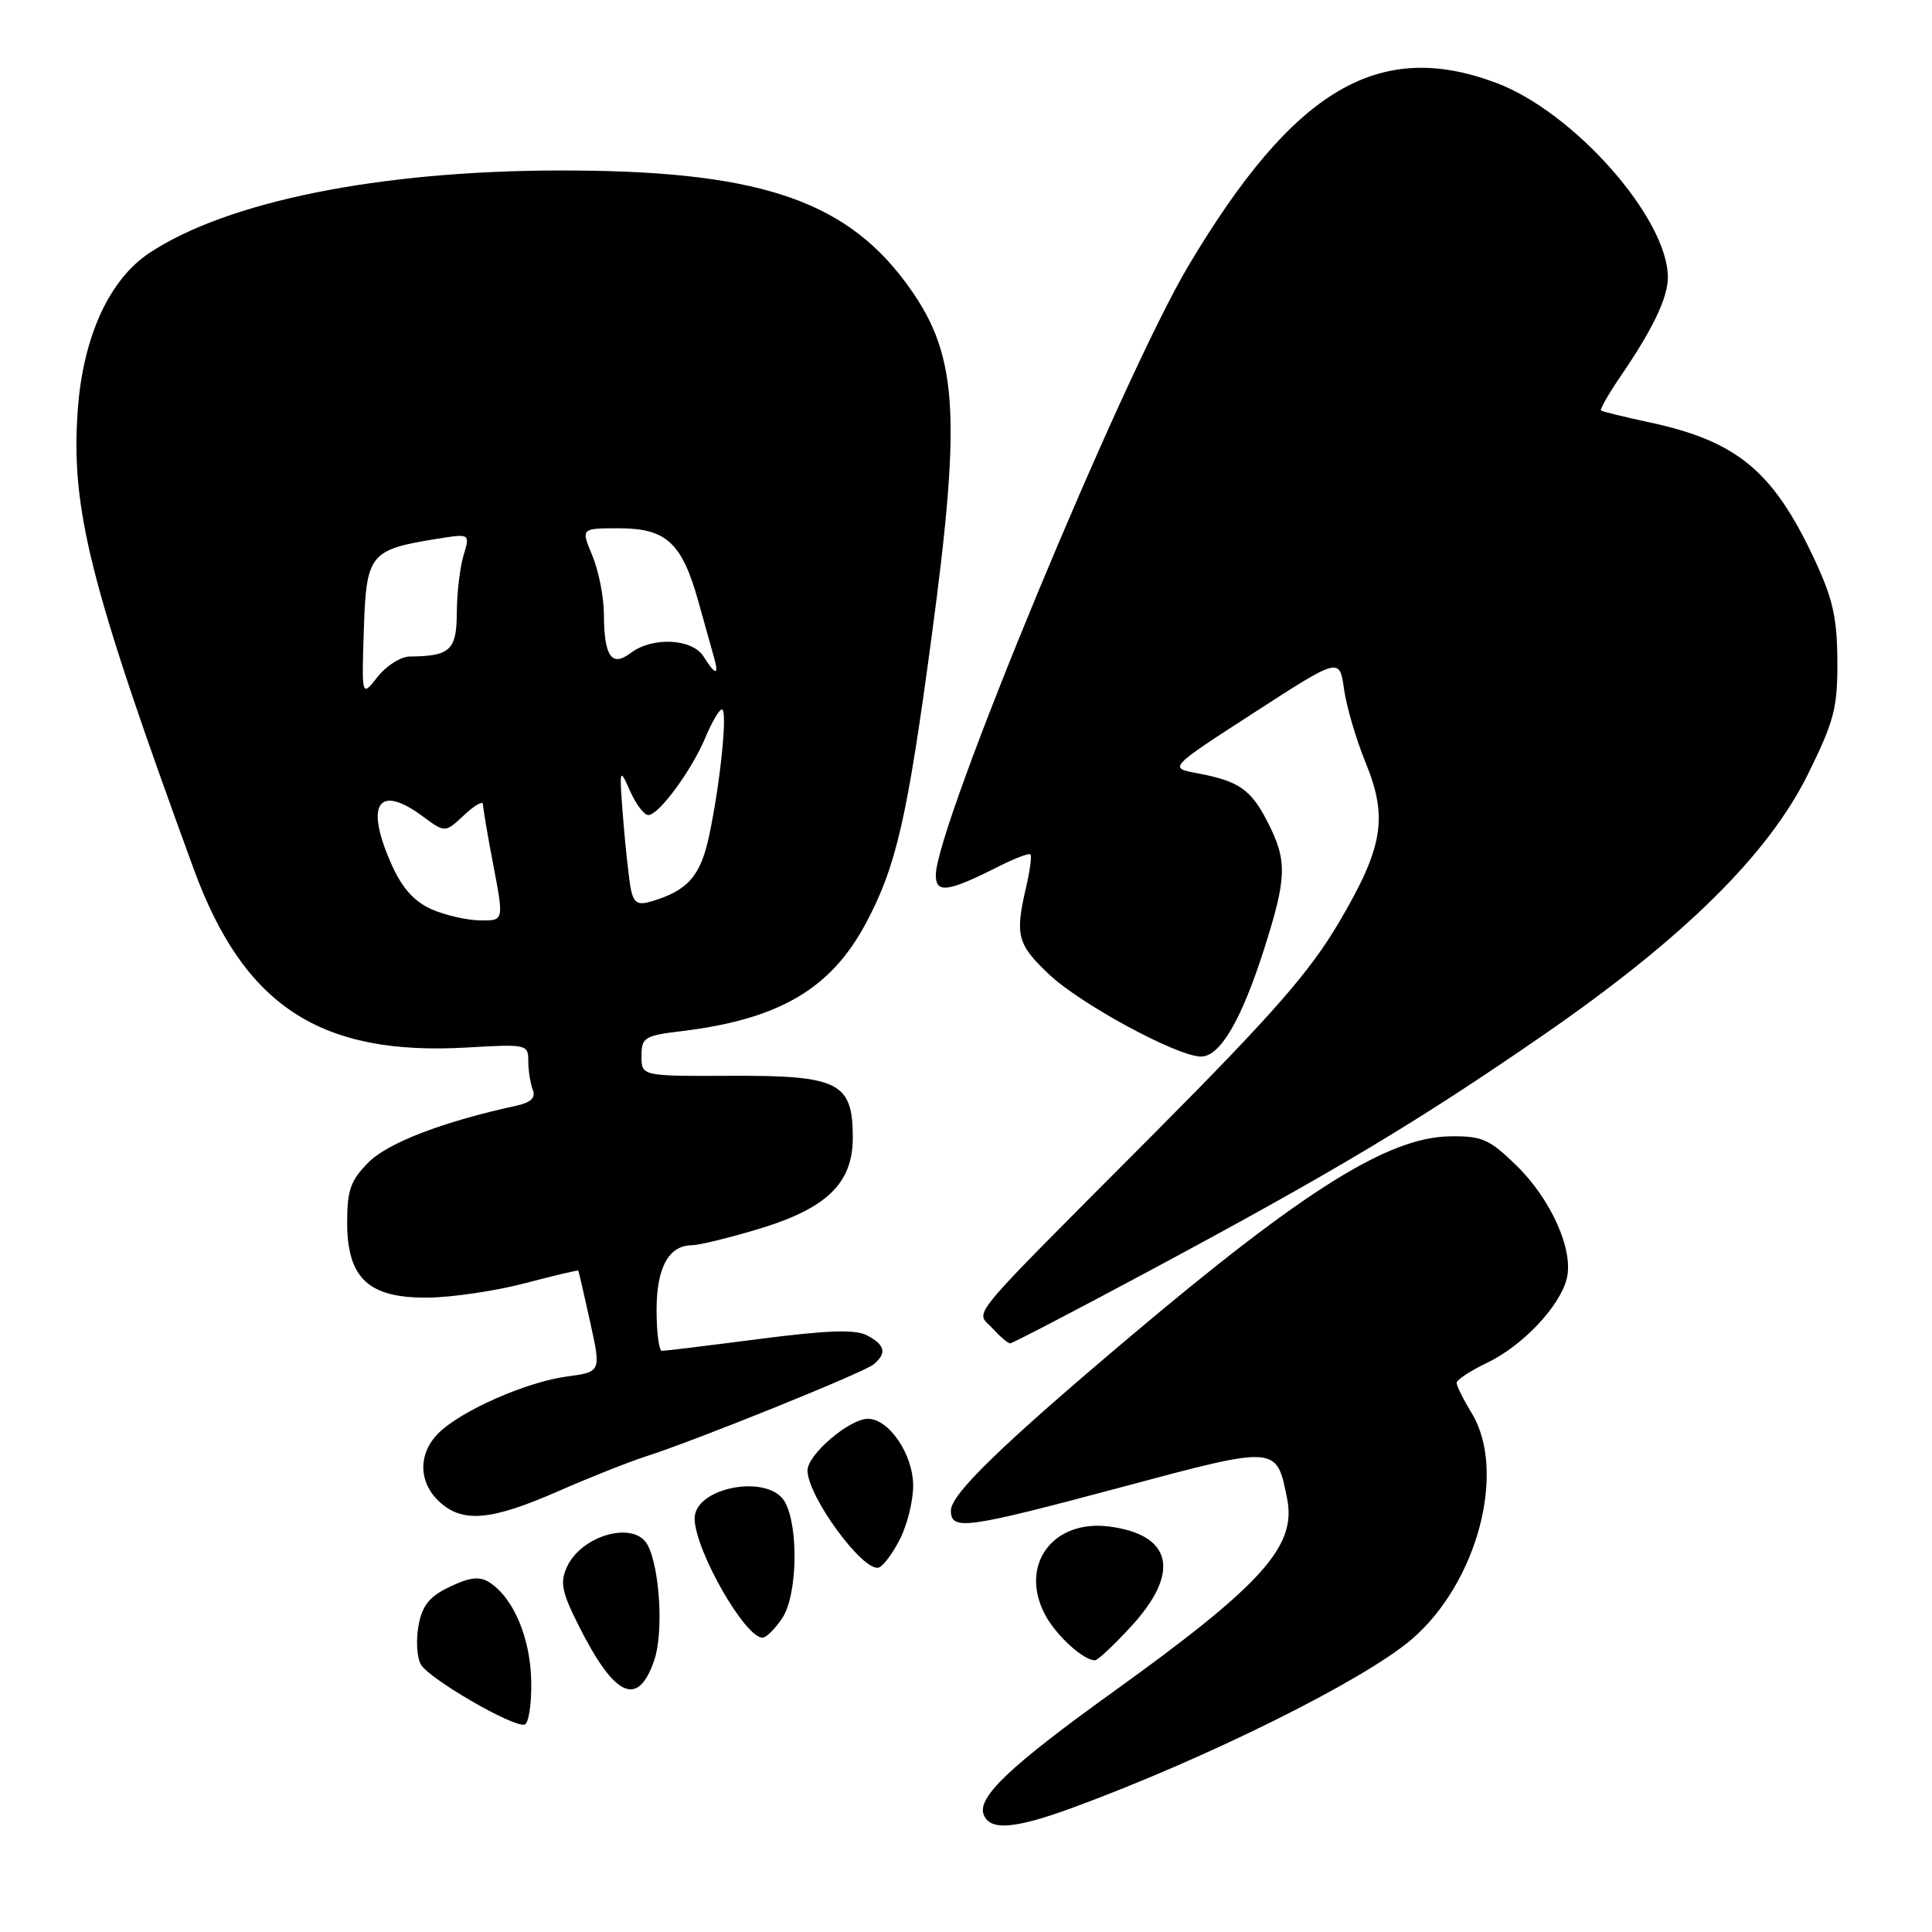 <?xml version="1.0" encoding="UTF-8" standalone="no"?>
<!DOCTYPE svg PUBLIC "-//W3C//DTD SVG 1.1//EN" "http://www.w3.org/Graphics/SVG/1.1/DTD/svg11.dtd" >
<svg xmlns="http://www.w3.org/2000/svg" xmlns:xlink="http://www.w3.org/1999/xlink" version="1.1" viewBox="0 0 256 256">
 <g >
 <path fill="currentColor"
d=" M 142.00 239.58 C 159.71 233.09 180.66 222.69 187.04 217.23 C 195.76 209.77 199.69 194.93 195.00 187.23 C 193.90 185.43 193.01 183.63 193.01 183.23 C 193.02 182.83 194.85 181.63 197.08 180.56 C 201.75 178.32 206.68 173.11 207.60 169.44 C 208.55 165.69 205.55 158.94 200.94 154.44 C 197.34 150.93 196.38 150.51 192.11 150.57 C 183.97 150.69 172.79 157.68 150.00 176.90 C 132.72 191.47 126.00 197.99 126.00 200.15 C 126.00 202.85 127.89 202.59 148.70 197.03 C 169.34 191.51 169.14 191.50 170.56 198.63 C 171.80 204.91 167.20 210.01 147.50 224.18 C 133.86 233.99 129.46 238.15 130.34 240.44 C 131.17 242.60 134.40 242.36 142.00 239.58 Z  M 70.39 222.73 C 70.27 216.97 68.01 211.66 64.80 209.64 C 63.54 208.85 62.21 209.00 59.61 210.25 C 56.90 211.54 55.96 212.70 55.46 215.38 C 55.10 217.28 55.24 219.60 55.76 220.54 C 56.82 222.43 67.92 228.88 69.50 228.52 C 70.05 228.40 70.45 225.79 70.39 222.73 Z  M 86.69 219.99 C 87.93 216.38 87.45 207.89 85.83 204.75 C 84.13 201.45 77.07 203.36 75.11 207.65 C 74.19 209.67 74.45 210.97 76.62 215.29 C 81.43 224.90 84.52 226.34 86.69 219.99 Z  M 149.87 215.52 C 156.43 208.40 155.37 203.40 147.06 202.28 C 139.54 201.27 135.04 207.32 138.43 213.87 C 139.86 216.63 143.52 220.00 145.10 220.00 C 145.45 220.00 147.60 217.99 149.87 215.52 Z  M 103.68 214.37 C 105.64 211.37 105.85 202.46 104.04 199.08 C 101.95 195.17 91.88 197.05 92.04 201.32 C 92.20 205.62 98.73 217.00 101.03 217.00 C 101.54 217.00 102.73 215.81 103.68 214.37 Z  M 119.25 203.94 C 120.21 202.05 121.00 198.87 121.00 196.88 C 121.00 192.73 117.81 188.00 115.00 188.00 C 112.55 188.00 107.00 192.74 107.00 194.84 C 107.01 198.29 114.39 208.35 116.44 207.71 C 117.02 207.53 118.29 205.83 119.25 203.94 Z  M 73.84 197.65 C 78.05 195.80 83.30 193.72 85.50 193.01 C 92.19 190.87 114.42 181.89 115.75 180.79 C 117.53 179.31 117.30 178.23 114.92 176.96 C 113.37 176.13 109.78 176.24 100.63 177.42 C 93.91 178.29 88.10 179.00 87.71 179.00 C 87.32 179.00 87.00 176.56 87.00 173.57 C 87.00 167.95 88.62 165.00 91.71 165.00 C 92.58 165.00 96.45 164.06 100.31 162.91 C 109.53 160.16 113.00 156.83 113.00 150.73 C 113.00 143.43 111.15 142.49 96.89 142.55 C 85.00 142.60 85.00 142.60 85.00 139.94 C 85.00 137.47 85.39 137.23 90.25 136.64 C 103.21 135.08 110.09 131.06 114.75 122.31 C 118.76 114.79 120.22 108.42 123.44 84.41 C 127.49 54.19 126.92 46.66 119.87 37.25 C 111.66 26.30 99.89 22.54 74.00 22.59 C 50.21 22.64 30.11 26.69 19.81 33.51 C 14.48 37.04 11.02 44.58 10.31 54.26 C 9.35 67.37 11.87 77.41 25.65 115.10 C 32.30 133.31 42.42 139.93 61.89 138.80 C 69.78 138.34 70.00 138.39 70.00 140.58 C 70.00 141.82 70.27 143.53 70.59 144.38 C 71.01 145.47 70.37 146.09 68.34 146.53 C 58.69 148.63 51.44 151.41 48.85 154.00 C 46.46 156.39 46.00 157.67 46.00 161.97 C 46.00 169.38 48.83 172.02 56.70 171.94 C 59.89 171.91 65.65 171.06 69.50 170.05 C 73.35 169.04 76.55 168.28 76.62 168.36 C 76.68 168.44 77.39 171.49 78.19 175.14 C 79.66 181.79 79.66 181.79 75.08 182.40 C 69.70 183.13 61.05 186.95 58.09 189.91 C 55.39 192.61 55.43 196.39 58.19 198.96 C 61.26 201.83 65.01 201.51 73.84 197.65 Z  M 152.44 168.32 C 176.82 155.24 187.94 148.58 204.48 137.16 C 223.06 124.33 234.32 113.22 239.58 102.55 C 243.04 95.53 243.50 93.77 243.46 87.55 C 243.43 81.83 242.85 79.28 240.37 74.00 C 234.91 62.38 230.16 58.45 218.50 55.95 C 215.20 55.24 212.34 54.54 212.15 54.40 C 211.96 54.26 213.14 52.20 214.76 49.82 C 219.01 43.61 221.00 39.44 221.00 36.75 C 221.00 28.94 208.59 14.87 198.28 10.99 C 182.69 5.13 171.44 11.79 157.52 35.14 C 148.70 49.93 124.00 109.49 124.00 115.96 C 124.00 118.43 125.59 118.21 132.35 114.80 C 134.46 113.73 136.35 113.02 136.54 113.21 C 136.73 113.40 136.48 115.34 135.97 117.53 C 134.48 123.93 134.79 125.11 138.94 129.05 C 143.11 133.02 155.99 140.00 159.15 140.00 C 161.67 140.00 164.50 135.16 167.52 125.70 C 170.52 116.26 170.58 114.07 168.00 108.99 C 165.76 104.60 164.18 103.50 158.65 102.46 C 154.84 101.75 154.84 101.75 166.17 94.43 C 177.50 87.10 177.50 87.10 178.09 91.30 C 178.41 93.61 179.69 97.97 180.93 101.00 C 183.95 108.37 183.29 112.27 177.35 122.34 C 173.50 128.84 168.55 134.49 153.01 150.11 C 127.28 175.96 129.28 173.55 131.50 176.00 C 132.50 177.10 133.55 178.00 133.85 178.00 C 134.15 178.00 142.51 173.64 152.44 168.32 Z  M 57.22 120.50 C 54.96 119.51 53.33 117.73 51.99 114.78 C 48.28 106.60 50.03 103.74 56.03 108.18 C 58.98 110.36 58.98 110.36 61.49 108.01 C 62.87 106.71 64.00 106.07 64.00 106.58 C 64.00 107.08 64.62 110.76 65.39 114.75 C 66.77 122.00 66.77 122.00 63.63 121.96 C 61.91 121.94 59.02 121.28 57.22 120.50 Z  M 83.59 117.81 C 83.34 116.54 82.88 112.35 82.57 108.50 C 82.04 101.78 82.08 101.63 83.46 104.75 C 84.25 106.54 85.35 108.00 85.90 108.00 C 87.30 108.00 91.64 102.10 93.48 97.70 C 94.33 95.66 95.31 94.00 95.66 94.00 C 96.44 94.00 95.45 103.81 93.95 110.80 C 92.81 116.11 91.13 118.01 86.28 119.45 C 84.51 119.98 83.97 119.65 83.59 117.81 Z  M 48.21 83.45 C 48.54 73.38 48.98 72.83 57.94 71.39 C 62.29 70.70 62.29 70.70 61.42 73.60 C 60.94 75.19 60.54 78.61 60.53 81.20 C 60.51 86.14 59.64 86.95 54.32 86.99 C 53.12 86.99 51.19 88.21 50.03 89.69 C 47.92 92.38 47.92 92.38 48.21 83.45 Z  M 93.23 87.00 C 91.73 84.60 86.46 84.34 83.56 86.53 C 81.04 88.44 80.04 86.98 80.02 81.37 C 80.01 79.10 79.32 75.61 78.49 73.62 C 76.97 70.00 76.97 70.00 81.99 70.00 C 88.29 70.00 90.36 71.90 92.54 79.71 C 93.43 82.89 94.38 86.29 94.65 87.25 C 95.29 89.56 94.77 89.46 93.23 87.00 Z "/>
</g>
</svg>